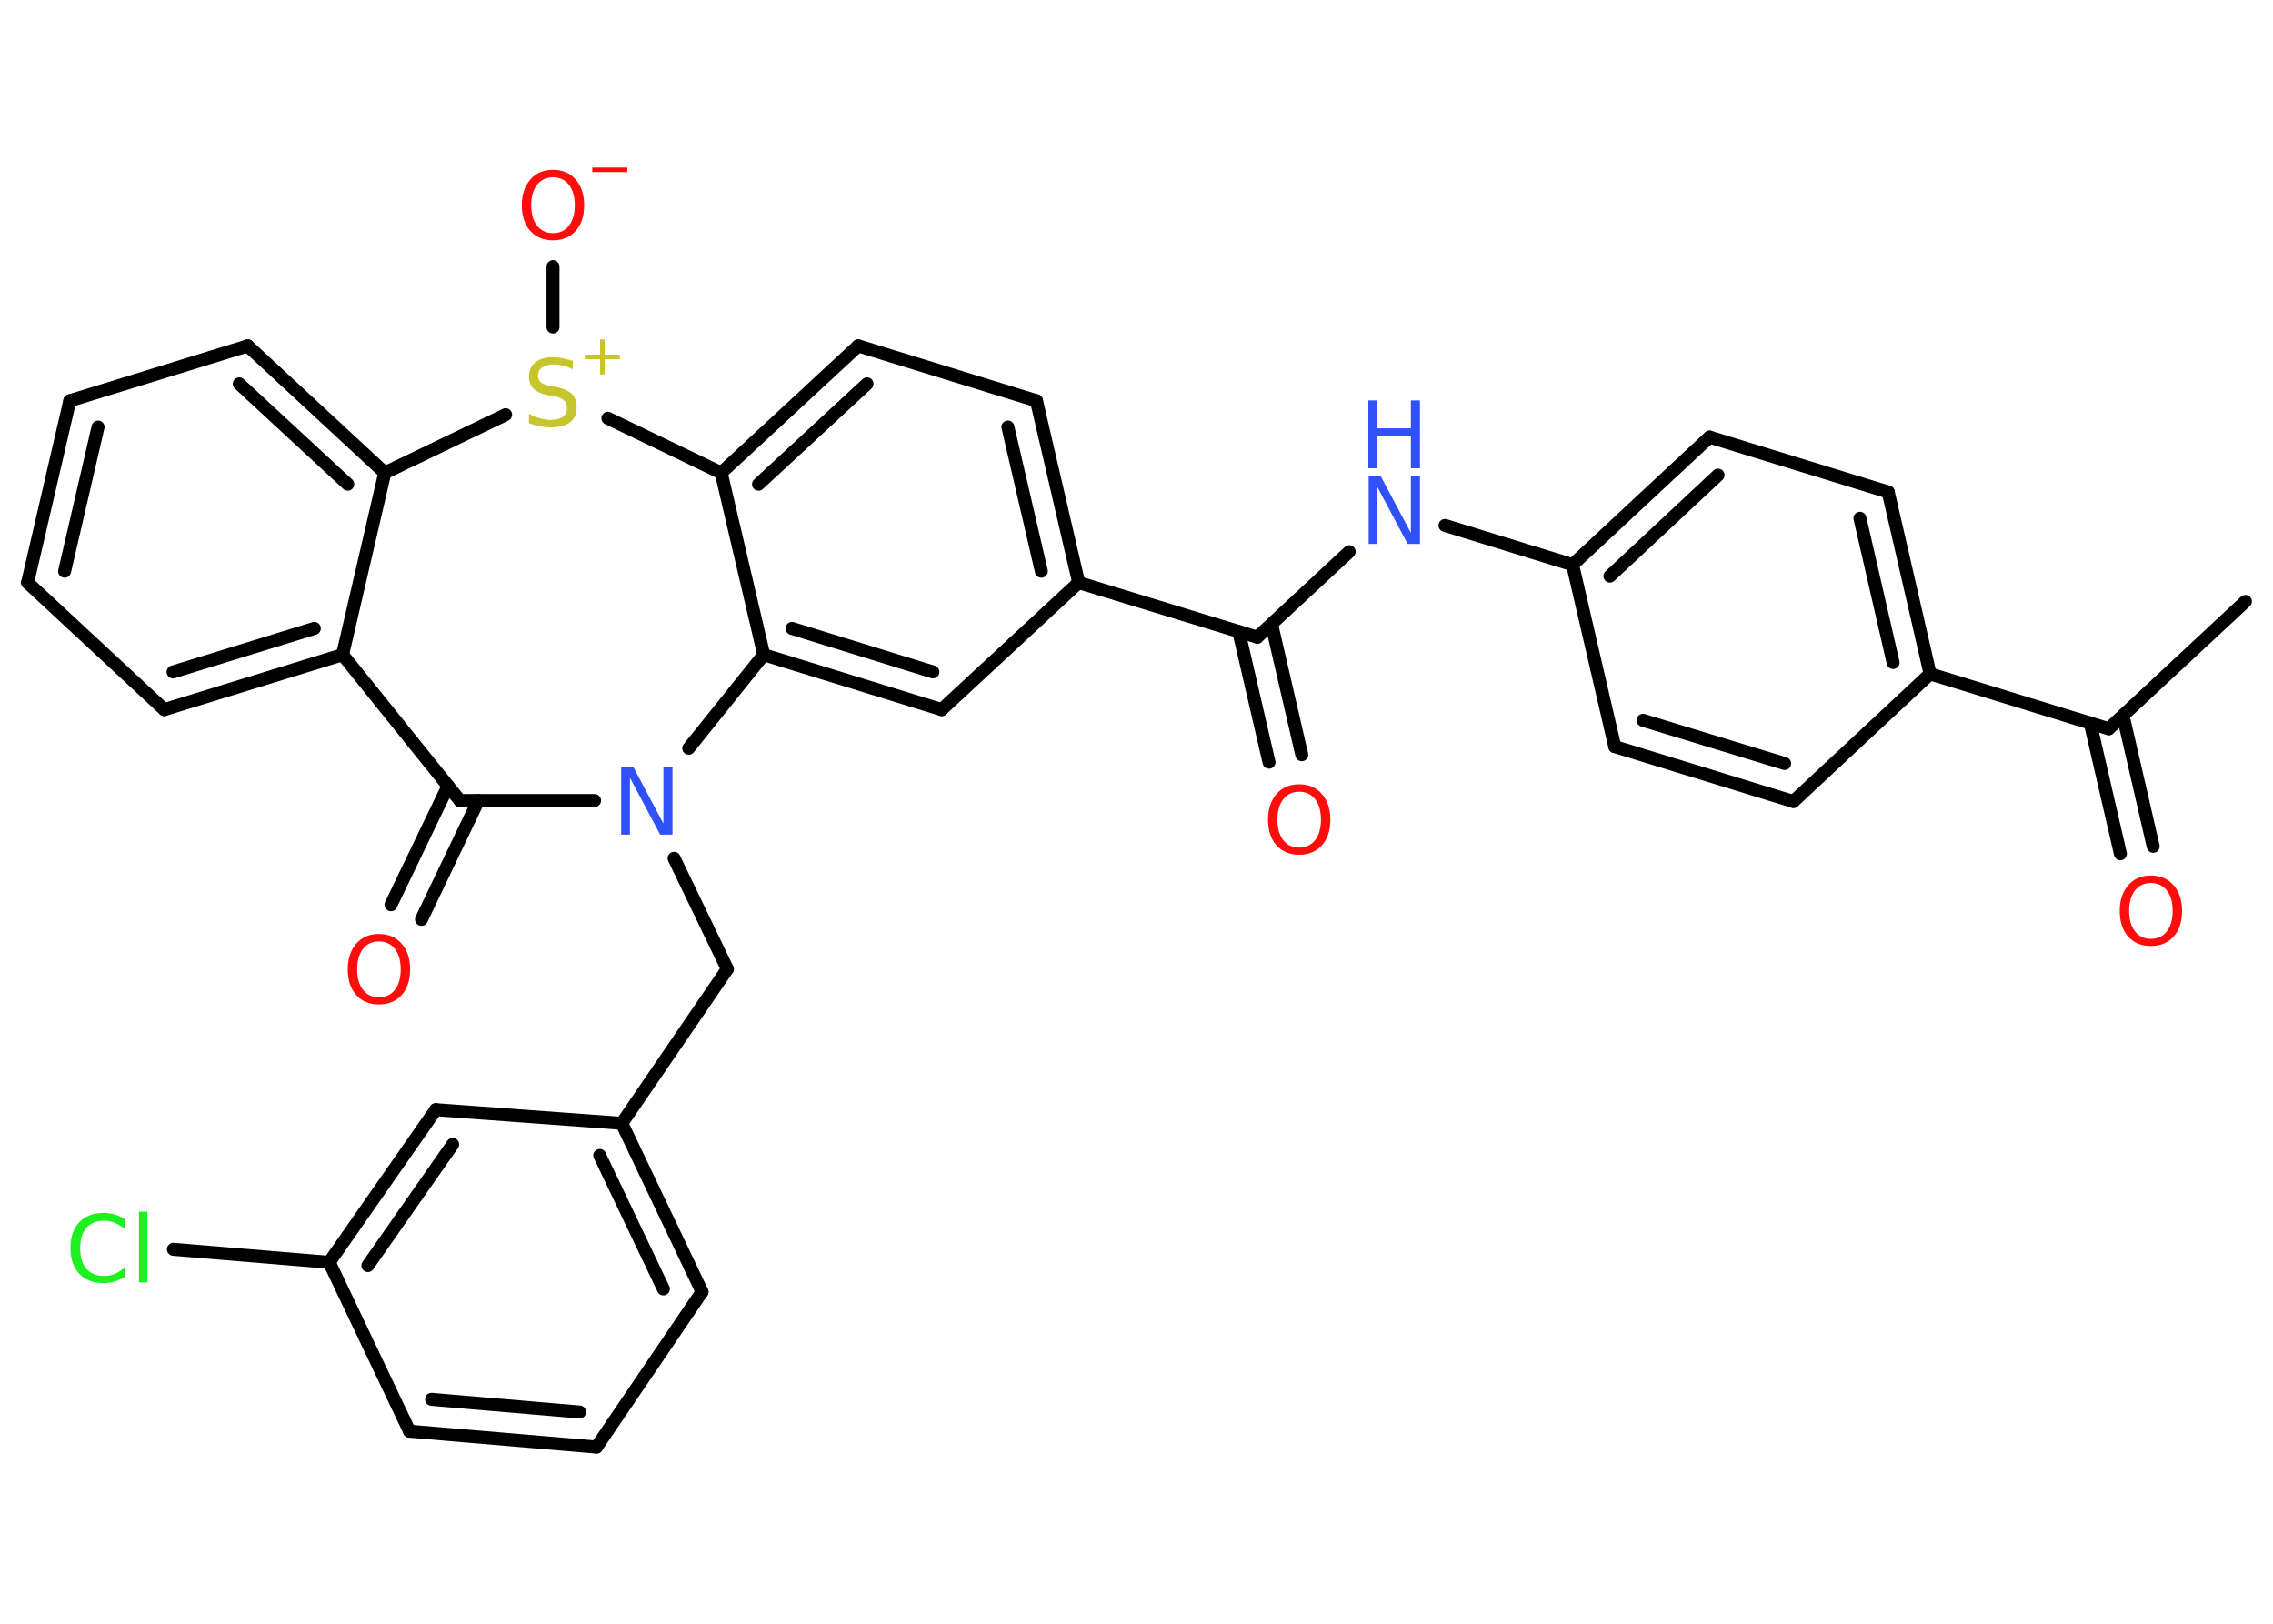 <?xml version='1.0' encoding='UTF-8'?>
<!DOCTYPE svg PUBLIC "-//W3C//DTD SVG 1.1//EN" "http://www.w3.org/Graphics/SVG/1.1/DTD/svg11.dtd">
<svg version='1.2' xmlns='http://www.w3.org/2000/svg' xmlns:xlink='http://www.w3.org/1999/xlink' width='70.0mm' height='50.0mm' viewBox='0 0 70.0 50.0'>
  <desc>Generated by the Chemistry Development Kit (http://github.com/cdk)</desc>
  <g stroke-linecap='round' stroke-linejoin='round' stroke='#000000' stroke-width='.4' fill='#FF0D0D'>
    <rect x='.0' y='.0' width='70.0' height='50.0' fill='#FFFFFF' stroke='none'/>
    <g id='mol1' class='mol'>
      <line id='mol1bnd1' class='bond' x1='69.15' y1='18.52' x2='64.94' y2='22.44'/>
      <g id='mol1bnd2' class='bond'>
        <line x1='65.38' y1='22.03' x2='66.31' y2='26.06'/>
        <line x1='64.37' y1='22.26' x2='65.3' y2='26.29'/>
      </g>
      <line id='mol1bnd3' class='bond' x1='64.94' y1='22.44' x2='59.44' y2='20.75'/>
      <g id='mol1bnd4' class='bond'>
        <line x1='59.44' y1='20.75' x2='58.15' y2='15.15'/>
        <line x1='58.3' y1='20.4' x2='57.28' y2='15.96'/>
      </g>
      <line id='mol1bnd5' class='bond' x1='58.15' y1='15.15' x2='52.65' y2='13.46'/>
      <g id='mol1bnd6' class='bond'>
        <line x1='52.65' y1='13.46' x2='48.43' y2='17.39'/>
        <line x1='52.91' y1='14.63' x2='49.58' y2='17.74'/>
      </g>
      <line id='mol1bnd7' class='bond' x1='48.43' y1='17.39' x2='44.5' y2='16.18'/>
      <line id='mol1bnd8' class='bond' x1='41.55' y1='16.99' x2='38.72' y2='19.62'/>
      <g id='mol1bnd9' class='bond'>
        <line x1='39.16' y1='19.22' x2='40.09' y2='23.24'/>
        <line x1='38.15' y1='19.45' x2='39.08' y2='23.47'/>
      </g>
      <line id='mol1bnd10' class='bond' x1='38.72' y1='19.62' x2='33.22' y2='17.94'/>
      <g id='mol1bnd11' class='bond'>
        <line x1='33.22' y1='17.94' x2='31.92' y2='12.34'/>
        <line x1='32.07' y1='17.59' x2='31.04' y2='13.15'/>
      </g>
      <line id='mol1bnd12' class='bond' x1='31.92' y1='12.34' x2='26.43' y2='10.65'/>
      <g id='mol1bnd13' class='bond'>
        <line x1='26.43' y1='10.65' x2='22.21' y2='14.56'/>
        <line x1='26.7' y1='11.82' x2='23.36' y2='14.91'/>
      </g>
      <line id='mol1bnd14' class='bond' x1='22.21' y1='14.56' x2='23.52' y2='20.16'/>
      <g id='mol1bnd15' class='bond'>
        <line x1='23.52' y1='20.16' x2='29.0' y2='21.85'/>
        <line x1='24.39' y1='19.35' x2='28.73' y2='20.69'/>
      </g>
      <line id='mol1bnd16' class='bond' x1='33.22' y1='17.94' x2='29.0' y2='21.85'/>
      <line id='mol1bnd17' class='bond' x1='23.52' y1='20.16' x2='21.21' y2='23.04'/>
      <line id='mol1bnd18' class='bond' x1='20.76' y1='26.43' x2='22.4' y2='29.84'/>
      <line id='mol1bnd19' class='bond' x1='22.4' y1='29.84' x2='19.15' y2='34.59'/>
      <g id='mol1bnd20' class='bond'>
        <line x1='21.62' y1='39.78' x2='19.15' y2='34.59'/>
        <line x1='20.43' y1='39.69' x2='18.47' y2='35.58'/>
      </g>
      <line id='mol1bnd21' class='bond' x1='21.62' y1='39.78' x2='18.37' y2='44.56'/>
      <g id='mol1bnd22' class='bond'>
        <line x1='12.61' y1='44.07' x2='18.37' y2='44.56'/>
        <line x1='13.29' y1='43.09' x2='17.85' y2='43.48'/>
      </g>
      <line id='mol1bnd23' class='bond' x1='12.61' y1='44.07' x2='10.14' y2='38.87'/>
      <line id='mol1bnd24' class='bond' x1='10.14' y1='38.87' x2='5.34' y2='38.47'/>
      <g id='mol1bnd25' class='bond'>
        <line x1='13.42' y1='34.17' x2='10.14' y2='38.87'/>
        <line x1='13.94' y1='35.24' x2='11.33' y2='38.97'/>
      </g>
      <line id='mol1bnd26' class='bond' x1='19.15' y1='34.59' x2='13.42' y2='34.17'/>
      <line id='mol1bnd27' class='bond' x1='18.31' y1='24.65' x2='14.16' y2='24.65'/>
      <g id='mol1bnd28' class='bond'>
        <line x1='14.73' y1='24.65' x2='12.98' y2='28.31'/>
        <line x1='13.8' y1='24.2' x2='12.04' y2='27.86'/>
      </g>
      <line id='mol1bnd29' class='bond' x1='14.16' y1='24.65' x2='10.55' y2='20.16'/>
      <g id='mol1bnd30' class='bond'>
        <line x1='5.06' y1='21.85' x2='10.55' y2='20.16'/>
        <line x1='5.33' y1='20.69' x2='9.68' y2='19.35'/>
      </g>
      <line id='mol1bnd31' class='bond' x1='5.06' y1='21.85' x2='.85' y2='17.94'/>
      <g id='mol1bnd32' class='bond'>
        <line x1='2.15' y1='12.34' x2='.85' y2='17.94'/>
        <line x1='3.02' y1='13.15' x2='1.99' y2='17.59'/>
      </g>
      <line id='mol1bnd33' class='bond' x1='2.15' y1='12.34' x2='7.63' y2='10.65'/>
      <g id='mol1bnd34' class='bond'>
        <line x1='11.85' y1='14.56' x2='7.63' y2='10.65'/>
        <line x1='10.71' y1='14.91' x2='7.37' y2='11.82'/>
      </g>
      <line id='mol1bnd35' class='bond' x1='10.55' y1='20.16' x2='11.85' y2='14.56'/>
      <line id='mol1bnd36' class='bond' x1='11.85' y1='14.56' x2='15.57' y2='12.77'/>
      <line id='mol1bnd37' class='bond' x1='22.21' y1='14.56' x2='18.72' y2='12.88'/>
      <line id='mol1bnd38' class='bond' x1='17.03' y1='10.07' x2='17.03' y2='8.21'/>
      <line id='mol1bnd39' class='bond' x1='48.43' y1='17.39' x2='49.73' y2='22.99'/>
      <g id='mol1bnd40' class='bond'>
        <line x1='49.73' y1='22.99' x2='55.23' y2='24.68'/>
        <line x1='50.6' y1='22.18' x2='54.96' y2='23.51'/>
      </g>
      <line id='mol1bnd41' class='bond' x1='59.44' y1='20.75' x2='55.23' y2='24.68'/>
      <path id='mol1atm3' class='atom' d='M66.24 27.19q-.31 .0 -.49 .23q-.18 .23 -.18 .63q.0 .4 .18 .63q.18 .23 .49 .23q.31 .0 .49 -.23q.18 -.23 .18 -.63q.0 -.4 -.18 -.63q-.18 -.23 -.49 -.23zM66.24 26.96q.44 .0 .7 .3q.26 .3 .26 .79q.0 .5 -.26 .79q-.26 .29 -.7 .29q-.44 .0 -.7 -.29q-.26 -.29 -.26 -.79q.0 -.49 .26 -.79q.26 -.3 .7 -.3z' stroke='none'/>
      <g id='mol1atm8' class='atom'>
        <path d='M42.14 14.66h.38l.93 1.75v-1.75h.28v2.09h-.38l-.93 -1.75v1.75h-.27v-2.09z' stroke='none' fill='#3050F8'/>
        <path d='M42.14 12.33h.28v.86h1.03v-.86h.28v2.09h-.28v-1.0h-1.03v1.0h-.28v-2.09z' stroke='none' fill='#3050F8'/>
      </g>
      <path id='mol1atm10' class='atom' d='M40.01 24.38q-.31 .0 -.49 .23q-.18 .23 -.18 .63q.0 .4 .18 .63q.18 .23 .49 .23q.31 .0 .49 -.23q.18 -.23 .18 -.63q.0 -.4 -.18 -.63q-.18 -.23 -.49 -.23zM40.01 24.15q.44 .0 .7 .3q.26 .3 .26 .79q.0 .5 -.26 .79q-.26 .29 -.7 .29q-.44 .0 -.7 -.29q-.26 -.29 -.26 -.79q.0 -.49 .26 -.79q.26 -.3 .7 -.3z' stroke='none'/>
      <path id='mol1atm17' class='atom' d='M19.12 23.61h.38l.93 1.75v-1.75h.28v2.09h-.38l-.93 -1.75v1.75h-.27v-2.09z' stroke='none' fill='#3050F8'/>
      <path id='mol1atm24' class='atom' d='M3.85 37.56v.3q-.14 -.13 -.3 -.2q-.16 -.07 -.34 -.07q-.36 .0 -.55 .22q-.19 .22 -.19 .63q.0 .41 .19 .63q.19 .22 .55 .22q.18 .0 .34 -.07q.16 -.07 .3 -.2v.29q-.15 .1 -.31 .15q-.17 .05 -.35 .05q-.48 .0 -.75 -.29q-.27 -.29 -.27 -.79q.0 -.5 .27 -.79q.27 -.29 .75 -.29q.19 .0 .35 .05q.17 .05 .31 .15zM4.28 37.31h.26v2.18h-.26v-2.18z' stroke='none' fill='#1FF01F'/>
      <path id='mol1atm27' class='atom' d='M11.67 28.99q-.31 .0 -.49 .23q-.18 .23 -.18 .63q.0 .4 .18 .63q.18 .23 .49 .23q.31 .0 .49 -.23q.18 -.23 .18 -.63q.0 -.4 -.18 -.63q-.18 -.23 -.49 -.23zM11.67 28.76q.44 .0 .7 .3q.26 .3 .26 .79q.0 .5 -.26 .79q-.26 .29 -.7 .29q-.44 .0 -.7 -.29q-.26 -.29 -.26 -.79q.0 -.49 .26 -.79q.26 -.3 .7 -.3z' stroke='none'/>
      <g id='mol1atm34' class='atom'>
        <path d='M17.64 11.09v.28q-.16 -.08 -.3 -.11q-.14 -.04 -.28 -.04q-.23 .0 -.36 .09q-.13 .09 -.13 .25q.0 .14 .08 .21q.08 .07 .32 .12l.17 .03q.31 .06 .47 .21q.15 .15 .15 .41q.0 .3 -.2 .46q-.2 .16 -.6 .16q-.15 .0 -.32 -.03q-.17 -.03 -.35 -.1v-.29q.17 .1 .34 .14q.17 .05 .32 .05q.24 .0 .38 -.09q.13 -.09 .13 -.27q.0 -.16 -.09 -.24q-.09 -.09 -.31 -.13l-.17 -.03q-.32 -.06 -.46 -.2q-.14 -.13 -.14 -.37q.0 -.28 .19 -.44q.19 -.16 .54 -.16q.14 .0 .3 .03q.15 .03 .31 .08z' stroke='none' fill='#C6C62C'/>
        <path d='M18.62 10.45v.47h.47v.14h-.47v.47h-.14v-.47h-.47v-.14h.47v-.47h.14z' stroke='none' fill='#C6C62C'/>
      </g>
      <g id='mol1atm35' class='atom'>
        <path d='M17.03 5.46q-.31 .0 -.49 .23q-.18 .23 -.18 .63q.0 .4 .18 .63q.18 .23 .49 .23q.31 .0 .49 -.23q.18 -.23 .18 -.63q.0 -.4 -.18 -.63q-.18 -.23 -.49 -.23zM17.03 5.23q.44 .0 .7 .3q.26 .3 .26 .79q.0 .5 -.26 .79q-.26 .29 -.7 .29q-.44 .0 -.7 -.29q-.26 -.29 -.26 -.79q.0 -.49 .26 -.79q.26 -.3 .7 -.3z' stroke='none'/>
        <path d='M18.24 5.16h1.08v.14h-1.08v-.14z' stroke='none'/>
      </g>
    </g>
  </g>
</svg>

